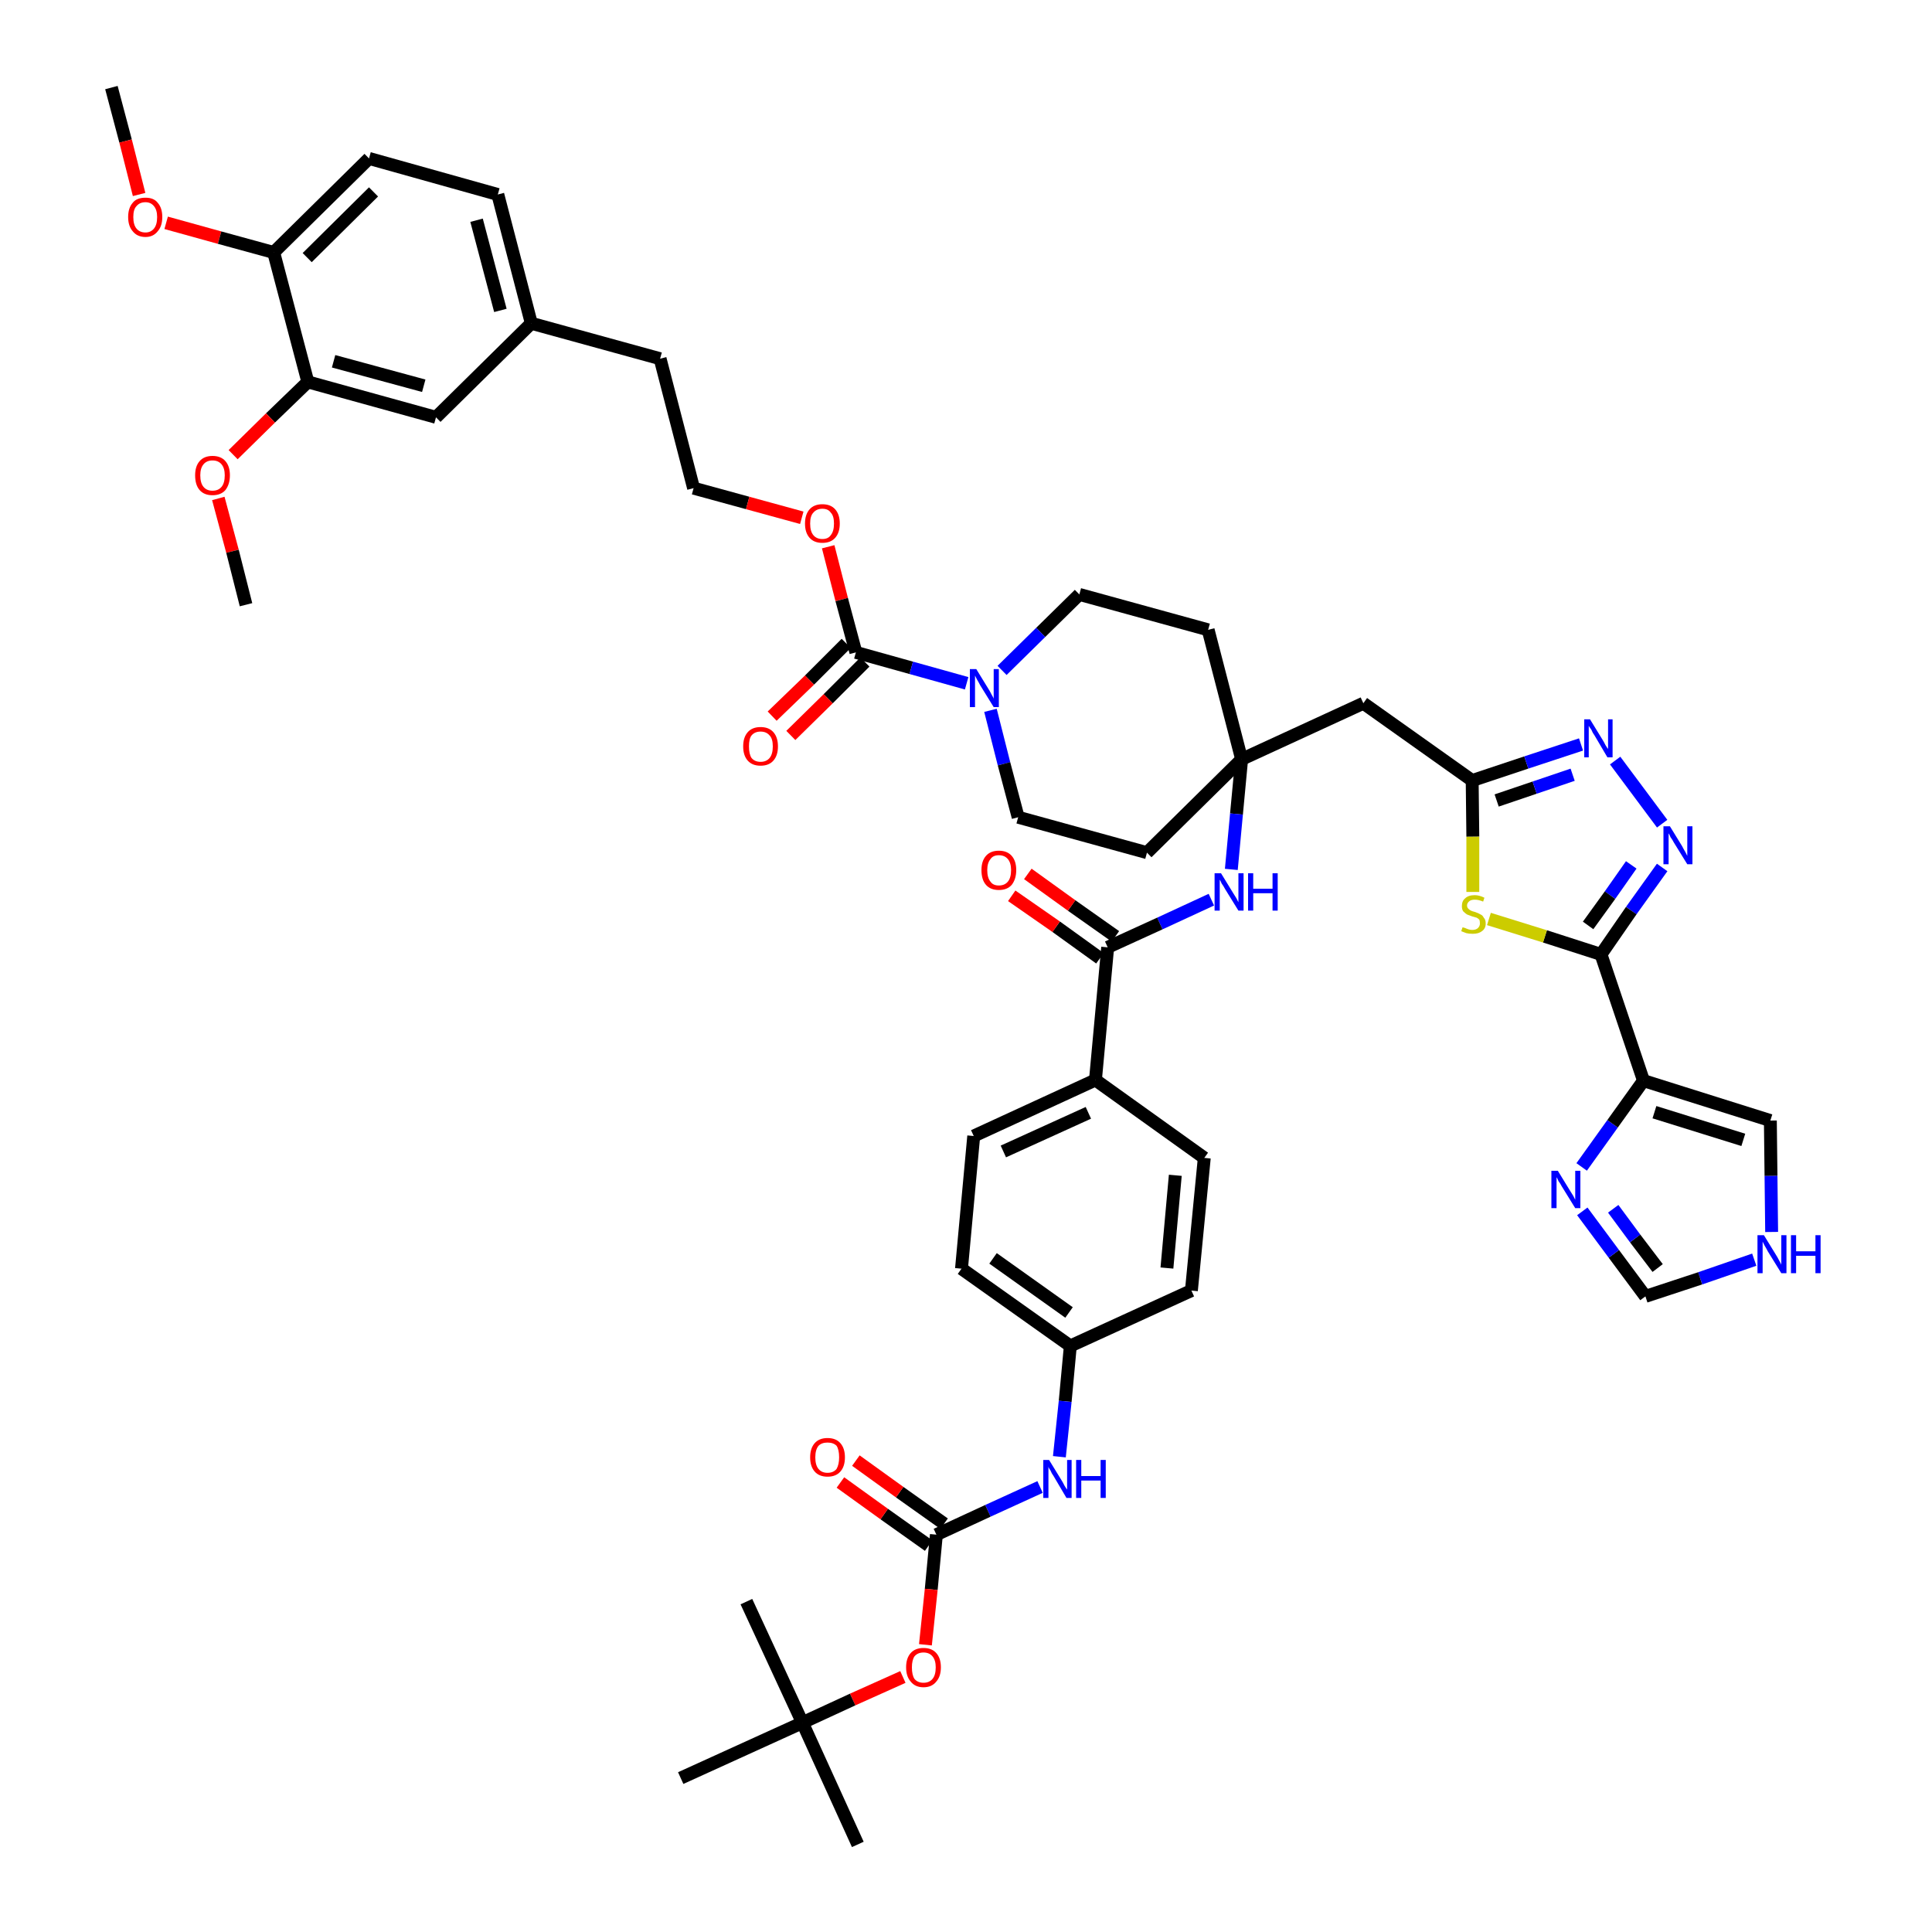 <?xml version='1.0' encoding='iso-8859-1'?>
<svg version='1.1' baseProfile='full'
              xmlns='http://www.w3.org/2000/svg'
                      xmlns:rdkit='http://www.rdkit.org/xml'
                      xmlns:xlink='http://www.w3.org/1999/xlink'
                  xml:space='preserve'
width='300px' height='300px' viewBox='0 0 300 300'>
<!-- END OF HEADER -->
<path class='bond-0 atom-0 atom-1' d='M 17.3,13.6 L 19.5,21.9' style='fill:none;fill-rule:evenodd;stroke:#000000;stroke-width:2.0px;stroke-linecap:butt;stroke-linejoin:miter;stroke-opacity:1' />
<path class='bond-0 atom-0 atom-1' d='M 19.5,21.9 L 21.6,30.2' style='fill:none;fill-rule:evenodd;stroke:#FF0000;stroke-width:2.0px;stroke-linecap:butt;stroke-linejoin:miter;stroke-opacity:1' />
<path class='bond-1 atom-1 atom-2' d='M 25.8,34.6 L 34.1,36.9' style='fill:none;fill-rule:evenodd;stroke:#FF0000;stroke-width:2.0px;stroke-linecap:butt;stroke-linejoin:miter;stroke-opacity:1' />
<path class='bond-1 atom-1 atom-2' d='M 34.1,36.9 L 42.5,39.2' style='fill:none;fill-rule:evenodd;stroke:#000000;stroke-width:2.0px;stroke-linecap:butt;stroke-linejoin:miter;stroke-opacity:1' />
<path class='bond-2 atom-2 atom-3' d='M 42.5,39.2 L 57.3,24.6' style='fill:none;fill-rule:evenodd;stroke:#000000;stroke-width:2.0px;stroke-linecap:butt;stroke-linejoin:miter;stroke-opacity:1' />
<path class='bond-2 atom-2 atom-3' d='M 47.7,40.0 L 58.0,29.8' style='fill:none;fill-rule:evenodd;stroke:#000000;stroke-width:2.0px;stroke-linecap:butt;stroke-linejoin:miter;stroke-opacity:1' />
<path class='bond-48 atom-46 atom-2' d='M 47.8,59.3 L 42.5,39.2' style='fill:none;fill-rule:evenodd;stroke:#000000;stroke-width:2.0px;stroke-linecap:butt;stroke-linejoin:miter;stroke-opacity:1' />
<path class='bond-3 atom-3 atom-4' d='M 57.3,24.6 L 77.3,30.2' style='fill:none;fill-rule:evenodd;stroke:#000000;stroke-width:2.0px;stroke-linecap:butt;stroke-linejoin:miter;stroke-opacity:1' />
<path class='bond-4 atom-4 atom-5' d='M 77.3,30.2 L 82.5,50.2' style='fill:none;fill-rule:evenodd;stroke:#000000;stroke-width:2.0px;stroke-linecap:butt;stroke-linejoin:miter;stroke-opacity:1' />
<path class='bond-4 atom-4 atom-5' d='M 74.0,34.2 L 77.7,48.2' style='fill:none;fill-rule:evenodd;stroke:#000000;stroke-width:2.0px;stroke-linecap:butt;stroke-linejoin:miter;stroke-opacity:1' />
<path class='bond-5 atom-5 atom-6' d='M 82.5,50.2 L 102.5,55.7' style='fill:none;fill-rule:evenodd;stroke:#000000;stroke-width:2.0px;stroke-linecap:butt;stroke-linejoin:miter;stroke-opacity:1' />
<path class='bond-44 atom-5 atom-45' d='M 82.5,50.2 L 67.7,64.8' style='fill:none;fill-rule:evenodd;stroke:#000000;stroke-width:2.0px;stroke-linecap:butt;stroke-linejoin:miter;stroke-opacity:1' />
<path class='bond-6 atom-6 atom-7' d='M 102.5,55.7 L 107.7,75.8' style='fill:none;fill-rule:evenodd;stroke:#000000;stroke-width:2.0px;stroke-linecap:butt;stroke-linejoin:miter;stroke-opacity:1' />
<path class='bond-7 atom-7 atom-8' d='M 107.7,75.8 L 116.1,78.1' style='fill:none;fill-rule:evenodd;stroke:#000000;stroke-width:2.0px;stroke-linecap:butt;stroke-linejoin:miter;stroke-opacity:1' />
<path class='bond-7 atom-7 atom-8' d='M 116.1,78.1 L 124.5,80.4' style='fill:none;fill-rule:evenodd;stroke:#FF0000;stroke-width:2.0px;stroke-linecap:butt;stroke-linejoin:miter;stroke-opacity:1' />
<path class='bond-8 atom-8 atom-9' d='M 128.6,84.9 L 130.7,93.1' style='fill:none;fill-rule:evenodd;stroke:#FF0000;stroke-width:2.0px;stroke-linecap:butt;stroke-linejoin:miter;stroke-opacity:1' />
<path class='bond-8 atom-8 atom-9' d='M 130.7,93.1 L 132.9,101.3' style='fill:none;fill-rule:evenodd;stroke:#000000;stroke-width:2.0px;stroke-linecap:butt;stroke-linejoin:miter;stroke-opacity:1' />
<path class='bond-9 atom-9 atom-10' d='M 131.4,99.9 L 125.7,105.6' style='fill:none;fill-rule:evenodd;stroke:#000000;stroke-width:2.0px;stroke-linecap:butt;stroke-linejoin:miter;stroke-opacity:1' />
<path class='bond-9 atom-9 atom-10' d='M 125.7,105.6 L 119.9,111.2' style='fill:none;fill-rule:evenodd;stroke:#FF0000;stroke-width:2.0px;stroke-linecap:butt;stroke-linejoin:miter;stroke-opacity:1' />
<path class='bond-9 atom-9 atom-10' d='M 134.3,102.8 L 128.6,108.5' style='fill:none;fill-rule:evenodd;stroke:#000000;stroke-width:2.0px;stroke-linecap:butt;stroke-linejoin:miter;stroke-opacity:1' />
<path class='bond-9 atom-9 atom-10' d='M 128.6,108.5 L 122.8,114.2' style='fill:none;fill-rule:evenodd;stroke:#FF0000;stroke-width:2.0px;stroke-linecap:butt;stroke-linejoin:miter;stroke-opacity:1' />
<path class='bond-10 atom-9 atom-11' d='M 132.9,101.3 L 141.5,103.7' style='fill:none;fill-rule:evenodd;stroke:#000000;stroke-width:2.0px;stroke-linecap:butt;stroke-linejoin:miter;stroke-opacity:1' />
<path class='bond-10 atom-9 atom-11' d='M 141.5,103.7 L 150.1,106.1' style='fill:none;fill-rule:evenodd;stroke:#0000FF;stroke-width:2.0px;stroke-linecap:butt;stroke-linejoin:miter;stroke-opacity:1' />
<path class='bond-11 atom-11 atom-12' d='M 153.8,110.3 L 155.9,118.6' style='fill:none;fill-rule:evenodd;stroke:#0000FF;stroke-width:2.0px;stroke-linecap:butt;stroke-linejoin:miter;stroke-opacity:1' />
<path class='bond-11 atom-11 atom-12' d='M 155.9,118.6 L 158.1,126.9' style='fill:none;fill-rule:evenodd;stroke:#000000;stroke-width:2.0px;stroke-linecap:butt;stroke-linejoin:miter;stroke-opacity:1' />
<path class='bond-49 atom-44 atom-11' d='M 167.6,92.3 L 161.6,98.2' style='fill:none;fill-rule:evenodd;stroke:#000000;stroke-width:2.0px;stroke-linecap:butt;stroke-linejoin:miter;stroke-opacity:1' />
<path class='bond-49 atom-44 atom-11' d='M 161.6,98.2 L 155.6,104.1' style='fill:none;fill-rule:evenodd;stroke:#0000FF;stroke-width:2.0px;stroke-linecap:butt;stroke-linejoin:miter;stroke-opacity:1' />
<path class='bond-12 atom-12 atom-13' d='M 158.1,126.9 L 178.1,132.4' style='fill:none;fill-rule:evenodd;stroke:#000000;stroke-width:2.0px;stroke-linecap:butt;stroke-linejoin:miter;stroke-opacity:1' />
<path class='bond-13 atom-13 atom-14' d='M 178.1,132.4 L 192.8,117.9' style='fill:none;fill-rule:evenodd;stroke:#000000;stroke-width:2.0px;stroke-linecap:butt;stroke-linejoin:miter;stroke-opacity:1' />
<path class='bond-14 atom-14 atom-15' d='M 192.8,117.9 L 211.7,109.2' style='fill:none;fill-rule:evenodd;stroke:#000000;stroke-width:2.0px;stroke-linecap:butt;stroke-linejoin:miter;stroke-opacity:1' />
<path class='bond-25 atom-14 atom-26' d='M 192.8,117.9 L 192.0,126.4' style='fill:none;fill-rule:evenodd;stroke:#000000;stroke-width:2.0px;stroke-linecap:butt;stroke-linejoin:miter;stroke-opacity:1' />
<path class='bond-25 atom-14 atom-26' d='M 192.0,126.4 L 191.2,135.0' style='fill:none;fill-rule:evenodd;stroke:#0000FF;stroke-width:2.0px;stroke-linecap:butt;stroke-linejoin:miter;stroke-opacity:1' />
<path class='bond-42 atom-14 atom-43' d='M 192.8,117.9 L 187.6,97.8' style='fill:none;fill-rule:evenodd;stroke:#000000;stroke-width:2.0px;stroke-linecap:butt;stroke-linejoin:miter;stroke-opacity:1' />
<path class='bond-15 atom-15 atom-16' d='M 211.7,109.2 L 228.6,121.2' style='fill:none;fill-rule:evenodd;stroke:#000000;stroke-width:2.0px;stroke-linecap:butt;stroke-linejoin:miter;stroke-opacity:1' />
<path class='bond-16 atom-16 atom-17' d='M 228.6,121.2 L 237.0,118.4' style='fill:none;fill-rule:evenodd;stroke:#000000;stroke-width:2.0px;stroke-linecap:butt;stroke-linejoin:miter;stroke-opacity:1' />
<path class='bond-16 atom-16 atom-17' d='M 237.0,118.4 L 245.5,115.6' style='fill:none;fill-rule:evenodd;stroke:#0000FF;stroke-width:2.0px;stroke-linecap:butt;stroke-linejoin:miter;stroke-opacity:1' />
<path class='bond-16 atom-16 atom-17' d='M 232.4,124.3 L 238.3,122.3' style='fill:none;fill-rule:evenodd;stroke:#000000;stroke-width:2.0px;stroke-linecap:butt;stroke-linejoin:miter;stroke-opacity:1' />
<path class='bond-16 atom-16 atom-17' d='M 238.3,122.3 L 244.2,120.3' style='fill:none;fill-rule:evenodd;stroke:#0000FF;stroke-width:2.0px;stroke-linecap:butt;stroke-linejoin:miter;stroke-opacity:1' />
<path class='bond-50 atom-25 atom-16' d='M 228.7,138.5 L 228.7,129.9' style='fill:none;fill-rule:evenodd;stroke:#CCCC00;stroke-width:2.0px;stroke-linecap:butt;stroke-linejoin:miter;stroke-opacity:1' />
<path class='bond-50 atom-25 atom-16' d='M 228.7,129.9 L 228.6,121.2' style='fill:none;fill-rule:evenodd;stroke:#000000;stroke-width:2.0px;stroke-linecap:butt;stroke-linejoin:miter;stroke-opacity:1' />
<path class='bond-17 atom-17 atom-18' d='M 250.8,118.1 L 258.1,127.9' style='fill:none;fill-rule:evenodd;stroke:#0000FF;stroke-width:2.0px;stroke-linecap:butt;stroke-linejoin:miter;stroke-opacity:1' />
<path class='bond-18 atom-18 atom-19' d='M 258.1,134.7 L 253.3,141.4' style='fill:none;fill-rule:evenodd;stroke:#0000FF;stroke-width:2.0px;stroke-linecap:butt;stroke-linejoin:miter;stroke-opacity:1' />
<path class='bond-18 atom-18 atom-19' d='M 253.3,141.4 L 248.6,148.2' style='fill:none;fill-rule:evenodd;stroke:#000000;stroke-width:2.0px;stroke-linecap:butt;stroke-linejoin:miter;stroke-opacity:1' />
<path class='bond-18 atom-18 atom-19' d='M 253.3,134.3 L 250.0,139.0' style='fill:none;fill-rule:evenodd;stroke:#0000FF;stroke-width:2.0px;stroke-linecap:butt;stroke-linejoin:miter;stroke-opacity:1' />
<path class='bond-18 atom-18 atom-19' d='M 250.0,139.0 L 246.6,143.7' style='fill:none;fill-rule:evenodd;stroke:#000000;stroke-width:2.0px;stroke-linecap:butt;stroke-linejoin:miter;stroke-opacity:1' />
<path class='bond-19 atom-19 atom-20' d='M 248.6,148.2 L 255.2,167.8' style='fill:none;fill-rule:evenodd;stroke:#000000;stroke-width:2.0px;stroke-linecap:butt;stroke-linejoin:miter;stroke-opacity:1' />
<path class='bond-24 atom-19 atom-25' d='M 248.6,148.2 L 239.9,145.4' style='fill:none;fill-rule:evenodd;stroke:#000000;stroke-width:2.0px;stroke-linecap:butt;stroke-linejoin:miter;stroke-opacity:1' />
<path class='bond-24 atom-19 atom-25' d='M 239.9,145.4 L 231.2,142.7' style='fill:none;fill-rule:evenodd;stroke:#CCCC00;stroke-width:2.0px;stroke-linecap:butt;stroke-linejoin:miter;stroke-opacity:1' />
<path class='bond-20 atom-20 atom-21' d='M 255.2,167.8 L 274.9,174.0' style='fill:none;fill-rule:evenodd;stroke:#000000;stroke-width:2.0px;stroke-linecap:butt;stroke-linejoin:miter;stroke-opacity:1' />
<path class='bond-20 atom-20 atom-21' d='M 256.9,172.7 L 270.7,177.0' style='fill:none;fill-rule:evenodd;stroke:#000000;stroke-width:2.0px;stroke-linecap:butt;stroke-linejoin:miter;stroke-opacity:1' />
<path class='bond-52 atom-24 atom-20' d='M 245.6,181.2 L 250.4,174.5' style='fill:none;fill-rule:evenodd;stroke:#0000FF;stroke-width:2.0px;stroke-linecap:butt;stroke-linejoin:miter;stroke-opacity:1' />
<path class='bond-52 atom-24 atom-20' d='M 250.4,174.5 L 255.2,167.8' style='fill:none;fill-rule:evenodd;stroke:#000000;stroke-width:2.0px;stroke-linecap:butt;stroke-linejoin:miter;stroke-opacity:1' />
<path class='bond-21 atom-21 atom-22' d='M 274.9,174.0 L 275.0,182.6' style='fill:none;fill-rule:evenodd;stroke:#000000;stroke-width:2.0px;stroke-linecap:butt;stroke-linejoin:miter;stroke-opacity:1' />
<path class='bond-21 atom-21 atom-22' d='M 275.0,182.6 L 275.1,191.3' style='fill:none;fill-rule:evenodd;stroke:#0000FF;stroke-width:2.0px;stroke-linecap:butt;stroke-linejoin:miter;stroke-opacity:1' />
<path class='bond-22 atom-22 atom-23' d='M 272.4,195.6 L 264.0,198.5' style='fill:none;fill-rule:evenodd;stroke:#0000FF;stroke-width:2.0px;stroke-linecap:butt;stroke-linejoin:miter;stroke-opacity:1' />
<path class='bond-22 atom-22 atom-23' d='M 264.0,198.5 L 255.5,201.3' style='fill:none;fill-rule:evenodd;stroke:#000000;stroke-width:2.0px;stroke-linecap:butt;stroke-linejoin:miter;stroke-opacity:1' />
<path class='bond-23 atom-23 atom-24' d='M 255.5,201.3 L 250.6,194.7' style='fill:none;fill-rule:evenodd;stroke:#000000;stroke-width:2.0px;stroke-linecap:butt;stroke-linejoin:miter;stroke-opacity:1' />
<path class='bond-23 atom-23 atom-24' d='M 250.6,194.7 L 245.7,188.1' style='fill:none;fill-rule:evenodd;stroke:#0000FF;stroke-width:2.0px;stroke-linecap:butt;stroke-linejoin:miter;stroke-opacity:1' />
<path class='bond-23 atom-23 atom-24' d='M 257.4,196.9 L 253.9,192.3' style='fill:none;fill-rule:evenodd;stroke:#000000;stroke-width:2.0px;stroke-linecap:butt;stroke-linejoin:miter;stroke-opacity:1' />
<path class='bond-23 atom-23 atom-24' d='M 253.9,192.3 L 250.5,187.7' style='fill:none;fill-rule:evenodd;stroke:#0000FF;stroke-width:2.0px;stroke-linecap:butt;stroke-linejoin:miter;stroke-opacity:1' />
<path class='bond-26 atom-26 atom-27' d='M 188.1,139.7 L 180.1,143.4' style='fill:none;fill-rule:evenodd;stroke:#0000FF;stroke-width:2.0px;stroke-linecap:butt;stroke-linejoin:miter;stroke-opacity:1' />
<path class='bond-26 atom-26 atom-27' d='M 180.1,143.4 L 172.0,147.1' style='fill:none;fill-rule:evenodd;stroke:#000000;stroke-width:2.0px;stroke-linecap:butt;stroke-linejoin:miter;stroke-opacity:1' />
<path class='bond-27 atom-27 atom-28' d='M 173.2,145.4 L 166.4,140.6' style='fill:none;fill-rule:evenodd;stroke:#000000;stroke-width:2.0px;stroke-linecap:butt;stroke-linejoin:miter;stroke-opacity:1' />
<path class='bond-27 atom-27 atom-28' d='M 166.4,140.6 L 159.6,135.7' style='fill:none;fill-rule:evenodd;stroke:#FF0000;stroke-width:2.0px;stroke-linecap:butt;stroke-linejoin:miter;stroke-opacity:1' />
<path class='bond-27 atom-27 atom-28' d='M 170.8,148.8 L 164.0,143.9' style='fill:none;fill-rule:evenodd;stroke:#000000;stroke-width:2.0px;stroke-linecap:butt;stroke-linejoin:miter;stroke-opacity:1' />
<path class='bond-27 atom-27 atom-28' d='M 164.0,143.9 L 157.1,139.1' style='fill:none;fill-rule:evenodd;stroke:#FF0000;stroke-width:2.0px;stroke-linecap:butt;stroke-linejoin:miter;stroke-opacity:1' />
<path class='bond-28 atom-27 atom-29' d='M 172.0,147.1 L 170.1,167.7' style='fill:none;fill-rule:evenodd;stroke:#000000;stroke-width:2.0px;stroke-linecap:butt;stroke-linejoin:miter;stroke-opacity:1' />
<path class='bond-29 atom-29 atom-30' d='M 170.1,167.7 L 151.2,176.4' style='fill:none;fill-rule:evenodd;stroke:#000000;stroke-width:2.0px;stroke-linecap:butt;stroke-linejoin:miter;stroke-opacity:1' />
<path class='bond-29 atom-29 atom-30' d='M 169.0,172.8 L 155.8,178.8' style='fill:none;fill-rule:evenodd;stroke:#000000;stroke-width:2.0px;stroke-linecap:butt;stroke-linejoin:miter;stroke-opacity:1' />
<path class='bond-51 atom-42 atom-29' d='M 187.0,179.8 L 170.1,167.7' style='fill:none;fill-rule:evenodd;stroke:#000000;stroke-width:2.0px;stroke-linecap:butt;stroke-linejoin:miter;stroke-opacity:1' />
<path class='bond-30 atom-30 atom-31' d='M 151.2,176.4 L 149.3,197.0' style='fill:none;fill-rule:evenodd;stroke:#000000;stroke-width:2.0px;stroke-linecap:butt;stroke-linejoin:miter;stroke-opacity:1' />
<path class='bond-31 atom-31 atom-32' d='M 149.3,197.0 L 166.2,209.0' style='fill:none;fill-rule:evenodd;stroke:#000000;stroke-width:2.0px;stroke-linecap:butt;stroke-linejoin:miter;stroke-opacity:1' />
<path class='bond-31 atom-31 atom-32' d='M 154.2,195.4 L 166.0,203.8' style='fill:none;fill-rule:evenodd;stroke:#000000;stroke-width:2.0px;stroke-linecap:butt;stroke-linejoin:miter;stroke-opacity:1' />
<path class='bond-32 atom-32 atom-33' d='M 166.2,209.0 L 165.4,217.6' style='fill:none;fill-rule:evenodd;stroke:#000000;stroke-width:2.0px;stroke-linecap:butt;stroke-linejoin:miter;stroke-opacity:1' />
<path class='bond-32 atom-32 atom-33' d='M 165.4,217.6 L 164.5,226.2' style='fill:none;fill-rule:evenodd;stroke:#0000FF;stroke-width:2.0px;stroke-linecap:butt;stroke-linejoin:miter;stroke-opacity:1' />
<path class='bond-40 atom-32 atom-41' d='M 166.2,209.0 L 185.0,200.4' style='fill:none;fill-rule:evenodd;stroke:#000000;stroke-width:2.0px;stroke-linecap:butt;stroke-linejoin:miter;stroke-opacity:1' />
<path class='bond-33 atom-33 atom-34' d='M 161.5,230.9 L 153.4,234.6' style='fill:none;fill-rule:evenodd;stroke:#0000FF;stroke-width:2.0px;stroke-linecap:butt;stroke-linejoin:miter;stroke-opacity:1' />
<path class='bond-33 atom-33 atom-34' d='M 153.4,234.6 L 145.4,238.3' style='fill:none;fill-rule:evenodd;stroke:#000000;stroke-width:2.0px;stroke-linecap:butt;stroke-linejoin:miter;stroke-opacity:1' />
<path class='bond-34 atom-34 atom-35' d='M 146.6,236.6 L 139.7,231.7' style='fill:none;fill-rule:evenodd;stroke:#000000;stroke-width:2.0px;stroke-linecap:butt;stroke-linejoin:miter;stroke-opacity:1' />
<path class='bond-34 atom-34 atom-35' d='M 139.7,231.7 L 132.9,226.8' style='fill:none;fill-rule:evenodd;stroke:#FF0000;stroke-width:2.0px;stroke-linecap:butt;stroke-linejoin:miter;stroke-opacity:1' />
<path class='bond-34 atom-34 atom-35' d='M 144.2,240.0 L 137.3,235.1' style='fill:none;fill-rule:evenodd;stroke:#000000;stroke-width:2.0px;stroke-linecap:butt;stroke-linejoin:miter;stroke-opacity:1' />
<path class='bond-34 atom-34 atom-35' d='M 137.3,235.1 L 130.5,230.2' style='fill:none;fill-rule:evenodd;stroke:#FF0000;stroke-width:2.0px;stroke-linecap:butt;stroke-linejoin:miter;stroke-opacity:1' />
<path class='bond-35 atom-34 atom-36' d='M 145.4,238.3 L 144.6,246.8' style='fill:none;fill-rule:evenodd;stroke:#000000;stroke-width:2.0px;stroke-linecap:butt;stroke-linejoin:miter;stroke-opacity:1' />
<path class='bond-35 atom-34 atom-36' d='M 144.6,246.8 L 143.7,255.4' style='fill:none;fill-rule:evenodd;stroke:#FF0000;stroke-width:2.0px;stroke-linecap:butt;stroke-linejoin:miter;stroke-opacity:1' />
<path class='bond-36 atom-36 atom-37' d='M 140.2,260.4 L 132.4,263.9' style='fill:none;fill-rule:evenodd;stroke:#FF0000;stroke-width:2.0px;stroke-linecap:butt;stroke-linejoin:miter;stroke-opacity:1' />
<path class='bond-36 atom-36 atom-37' d='M 132.4,263.9 L 124.6,267.5' style='fill:none;fill-rule:evenodd;stroke:#000000;stroke-width:2.0px;stroke-linecap:butt;stroke-linejoin:miter;stroke-opacity:1' />
<path class='bond-37 atom-37 atom-38' d='M 124.6,267.5 L 133.2,286.4' style='fill:none;fill-rule:evenodd;stroke:#000000;stroke-width:2.0px;stroke-linecap:butt;stroke-linejoin:miter;stroke-opacity:1' />
<path class='bond-38 atom-37 atom-39' d='M 124.6,267.5 L 115.9,248.7' style='fill:none;fill-rule:evenodd;stroke:#000000;stroke-width:2.0px;stroke-linecap:butt;stroke-linejoin:miter;stroke-opacity:1' />
<path class='bond-39 atom-37 atom-40' d='M 124.6,267.5 L 105.7,276.1' style='fill:none;fill-rule:evenodd;stroke:#000000;stroke-width:2.0px;stroke-linecap:butt;stroke-linejoin:miter;stroke-opacity:1' />
<path class='bond-41 atom-41 atom-42' d='M 185.0,200.4 L 187.0,179.8' style='fill:none;fill-rule:evenodd;stroke:#000000;stroke-width:2.0px;stroke-linecap:butt;stroke-linejoin:miter;stroke-opacity:1' />
<path class='bond-41 atom-41 atom-42' d='M 181.2,196.9 L 182.5,182.5' style='fill:none;fill-rule:evenodd;stroke:#000000;stroke-width:2.0px;stroke-linecap:butt;stroke-linejoin:miter;stroke-opacity:1' />
<path class='bond-43 atom-43 atom-44' d='M 187.6,97.8 L 167.6,92.3' style='fill:none;fill-rule:evenodd;stroke:#000000;stroke-width:2.0px;stroke-linecap:butt;stroke-linejoin:miter;stroke-opacity:1' />
<path class='bond-45 atom-45 atom-46' d='M 67.7,64.8 L 47.8,59.3' style='fill:none;fill-rule:evenodd;stroke:#000000;stroke-width:2.0px;stroke-linecap:butt;stroke-linejoin:miter;stroke-opacity:1' />
<path class='bond-45 atom-45 atom-46' d='M 65.8,59.9 L 51.8,56.1' style='fill:none;fill-rule:evenodd;stroke:#000000;stroke-width:2.0px;stroke-linecap:butt;stroke-linejoin:miter;stroke-opacity:1' />
<path class='bond-46 atom-46 atom-47' d='M 47.8,59.3 L 42.0,64.9' style='fill:none;fill-rule:evenodd;stroke:#000000;stroke-width:2.0px;stroke-linecap:butt;stroke-linejoin:miter;stroke-opacity:1' />
<path class='bond-46 atom-46 atom-47' d='M 42.0,64.9 L 36.2,70.6' style='fill:none;fill-rule:evenodd;stroke:#FF0000;stroke-width:2.0px;stroke-linecap:butt;stroke-linejoin:miter;stroke-opacity:1' />
<path class='bond-47 atom-47 atom-48' d='M 33.9,77.4 L 36.1,85.6' style='fill:none;fill-rule:evenodd;stroke:#FF0000;stroke-width:2.0px;stroke-linecap:butt;stroke-linejoin:miter;stroke-opacity:1' />
<path class='bond-47 atom-47 atom-48' d='M 36.1,85.6 L 38.2,93.9' style='fill:none;fill-rule:evenodd;stroke:#000000;stroke-width:2.0px;stroke-linecap:butt;stroke-linejoin:miter;stroke-opacity:1' />
<path  class='atom-1' d='M 19.9 33.7
Q 19.9 32.3, 20.6 31.5
Q 21.2 30.7, 22.6 30.7
Q 23.9 30.7, 24.5 31.5
Q 25.2 32.3, 25.2 33.7
Q 25.2 35.1, 24.5 35.9
Q 23.8 36.8, 22.6 36.8
Q 21.3 36.8, 20.6 35.9
Q 19.9 35.1, 19.9 33.7
M 22.6 36.1
Q 23.4 36.1, 23.9 35.5
Q 24.4 34.9, 24.4 33.7
Q 24.4 32.6, 23.9 32.0
Q 23.4 31.4, 22.6 31.4
Q 21.7 31.4, 21.2 32.0
Q 20.7 32.5, 20.7 33.7
Q 20.7 34.9, 21.2 35.5
Q 21.7 36.1, 22.6 36.1
' fill='#FF0000'/>
<path  class='atom-8' d='M 125.0 81.3
Q 125.0 79.9, 125.7 79.1
Q 126.4 78.3, 127.7 78.3
Q 129.0 78.3, 129.7 79.1
Q 130.4 79.9, 130.4 81.3
Q 130.4 82.7, 129.7 83.5
Q 129.0 84.3, 127.7 84.3
Q 126.4 84.3, 125.7 83.5
Q 125.0 82.7, 125.0 81.3
M 127.7 83.7
Q 128.6 83.7, 129.0 83.1
Q 129.5 82.5, 129.5 81.3
Q 129.5 80.1, 129.0 79.6
Q 128.6 79.0, 127.7 79.0
Q 126.8 79.0, 126.3 79.6
Q 125.8 80.1, 125.8 81.3
Q 125.8 82.5, 126.3 83.1
Q 126.8 83.7, 127.7 83.7
' fill='#FF0000'/>
<path  class='atom-10' d='M 115.4 115.9
Q 115.4 114.5, 116.1 113.7
Q 116.8 112.9, 118.1 112.9
Q 119.4 112.9, 120.1 113.7
Q 120.8 114.5, 120.8 115.9
Q 120.8 117.3, 120.1 118.1
Q 119.4 118.9, 118.1 118.9
Q 116.8 118.9, 116.1 118.1
Q 115.4 117.3, 115.4 115.9
M 118.1 118.3
Q 119.0 118.3, 119.5 117.7
Q 120.0 117.1, 120.0 115.9
Q 120.0 114.7, 119.5 114.2
Q 119.0 113.6, 118.1 113.6
Q 117.2 113.6, 116.7 114.2
Q 116.3 114.7, 116.3 115.9
Q 116.3 117.1, 116.7 117.7
Q 117.2 118.3, 118.1 118.3
' fill='#FF0000'/>
<path  class='atom-11' d='M 151.6 103.9
L 153.5 107.0
Q 153.7 107.3, 154.0 107.9
Q 154.3 108.4, 154.3 108.5
L 154.3 103.9
L 155.1 103.9
L 155.1 109.8
L 154.3 109.8
L 152.2 106.4
Q 152.0 106.0, 151.7 105.5
Q 151.5 105.1, 151.4 104.9
L 151.4 109.8
L 150.6 109.8
L 150.6 103.9
L 151.6 103.9
' fill='#0000FF'/>
<path  class='atom-17' d='M 246.9 111.7
L 248.8 114.8
Q 249.0 115.1, 249.3 115.7
Q 249.6 116.2, 249.7 116.3
L 249.7 111.7
L 250.4 111.7
L 250.4 117.6
L 249.6 117.6
L 247.6 114.2
Q 247.3 113.8, 247.1 113.3
Q 246.8 112.9, 246.7 112.7
L 246.7 117.6
L 246.0 117.6
L 246.0 111.7
L 246.9 111.7
' fill='#0000FF'/>
<path  class='atom-18' d='M 259.3 128.3
L 261.2 131.4
Q 261.4 131.8, 261.7 132.3
Q 262.0 132.9, 262.0 132.9
L 262.0 128.3
L 262.8 128.3
L 262.8 134.2
L 262.0 134.2
L 259.9 130.8
Q 259.7 130.4, 259.4 130.0
Q 259.2 129.5, 259.1 129.4
L 259.1 134.2
L 258.3 134.2
L 258.3 128.3
L 259.3 128.3
' fill='#0000FF'/>
<path  class='atom-22' d='M 273.9 191.8
L 275.8 194.9
Q 276.0 195.2, 276.3 195.8
Q 276.6 196.3, 276.6 196.4
L 276.6 191.8
L 277.4 191.8
L 277.4 197.7
L 276.6 197.7
L 274.5 194.3
Q 274.3 193.9, 274.0 193.4
Q 273.8 193.0, 273.7 192.8
L 273.7 197.7
L 272.9 197.7
L 272.9 191.8
L 273.9 191.8
' fill='#0000FF'/>
<path  class='atom-22' d='M 278.1 191.8
L 278.9 191.8
L 278.9 194.3
L 281.9 194.3
L 281.9 191.8
L 282.7 191.8
L 282.7 197.7
L 281.9 197.7
L 281.9 195.0
L 278.9 195.0
L 278.9 197.7
L 278.1 197.7
L 278.1 191.8
' fill='#0000FF'/>
<path  class='atom-24' d='M 241.9 181.8
L 243.8 184.9
Q 244.0 185.2, 244.3 185.7
Q 244.6 186.3, 244.6 186.3
L 244.6 181.8
L 245.4 181.8
L 245.4 187.6
L 244.6 187.6
L 242.5 184.2
Q 242.3 183.8, 242.0 183.4
Q 241.8 182.9, 241.7 182.8
L 241.7 187.6
L 240.9 187.6
L 240.9 181.8
L 241.9 181.8
' fill='#0000FF'/>
<path  class='atom-25' d='M 227.1 144.0
Q 227.2 144.0, 227.5 144.1
Q 227.7 144.2, 228.0 144.3
Q 228.3 144.4, 228.6 144.4
Q 229.2 144.4, 229.5 144.1
Q 229.8 143.8, 229.8 143.4
Q 229.8 143.0, 229.7 142.8
Q 229.5 142.6, 229.3 142.5
Q 229.0 142.4, 228.6 142.3
Q 228.1 142.1, 227.8 142.0
Q 227.5 141.8, 227.2 141.5
Q 227.0 141.2, 227.0 140.7
Q 227.0 139.9, 227.5 139.5
Q 228.0 139.0, 229.0 139.0
Q 229.7 139.0, 230.5 139.4
L 230.3 140.0
Q 229.6 139.7, 229.0 139.7
Q 228.5 139.7, 228.2 139.9
Q 227.8 140.2, 227.8 140.6
Q 227.8 140.9, 228.0 141.1
Q 228.2 141.3, 228.4 141.4
Q 228.6 141.5, 229.0 141.6
Q 229.6 141.8, 229.9 142.0
Q 230.2 142.1, 230.4 142.5
Q 230.7 142.8, 230.7 143.4
Q 230.7 144.2, 230.1 144.6
Q 229.6 145.0, 228.7 145.0
Q 228.1 145.0, 227.7 144.9
Q 227.4 144.8, 226.9 144.6
L 227.1 144.0
' fill='#CCCC00'/>
<path  class='atom-26' d='M 189.6 135.6
L 191.5 138.7
Q 191.7 139.0, 192.0 139.5
Q 192.3 140.1, 192.3 140.1
L 192.3 135.6
L 193.1 135.6
L 193.1 141.4
L 192.3 141.4
L 190.2 138.0
Q 190.0 137.6, 189.7 137.2
Q 189.5 136.7, 189.4 136.6
L 189.4 141.4
L 188.6 141.4
L 188.6 135.6
L 189.6 135.6
' fill='#0000FF'/>
<path  class='atom-26' d='M 193.8 135.6
L 194.6 135.6
L 194.6 138.0
L 197.6 138.0
L 197.6 135.6
L 198.4 135.6
L 198.4 141.4
L 197.6 141.4
L 197.6 138.7
L 194.6 138.7
L 194.6 141.4
L 193.8 141.4
L 193.8 135.6
' fill='#0000FF'/>
<path  class='atom-28' d='M 152.4 135.1
Q 152.4 133.7, 153.1 132.9
Q 153.8 132.1, 155.1 132.1
Q 156.4 132.1, 157.1 132.9
Q 157.8 133.7, 157.8 135.1
Q 157.8 136.5, 157.1 137.4
Q 156.4 138.2, 155.1 138.2
Q 153.8 138.2, 153.1 137.4
Q 152.4 136.6, 152.4 135.1
M 155.1 137.5
Q 156.0 137.5, 156.5 136.9
Q 157.0 136.3, 157.0 135.1
Q 157.0 134.0, 156.5 133.4
Q 156.0 132.8, 155.1 132.8
Q 154.2 132.8, 153.8 133.4
Q 153.3 134.0, 153.3 135.1
Q 153.3 136.3, 153.8 136.9
Q 154.2 137.5, 155.1 137.5
' fill='#FF0000'/>
<path  class='atom-33' d='M 162.9 226.7
L 164.8 229.8
Q 165.0 230.1, 165.3 230.7
Q 165.6 231.2, 165.7 231.3
L 165.7 226.7
L 166.4 226.7
L 166.4 232.6
L 165.6 232.6
L 163.6 229.2
Q 163.3 228.8, 163.1 228.3
Q 162.8 227.9, 162.8 227.7
L 162.8 232.6
L 162.0 232.6
L 162.0 226.7
L 162.9 226.7
' fill='#0000FF'/>
<path  class='atom-33' d='M 167.1 226.7
L 167.9 226.7
L 167.9 229.2
L 170.9 229.2
L 170.9 226.7
L 171.7 226.7
L 171.7 232.6
L 170.9 232.6
L 170.9 229.9
L 167.9 229.9
L 167.9 232.6
L 167.1 232.6
L 167.1 226.7
' fill='#0000FF'/>
<path  class='atom-35' d='M 125.8 226.3
Q 125.8 224.9, 126.5 224.1
Q 127.2 223.3, 128.5 223.3
Q 129.8 223.3, 130.5 224.1
Q 131.2 224.9, 131.2 226.3
Q 131.2 227.7, 130.5 228.5
Q 129.8 229.3, 128.5 229.3
Q 127.2 229.3, 126.5 228.5
Q 125.8 227.7, 125.8 226.3
M 128.5 228.7
Q 129.4 228.7, 129.9 228.1
Q 130.3 227.4, 130.3 226.3
Q 130.3 225.1, 129.9 224.5
Q 129.4 224.0, 128.5 224.0
Q 127.6 224.0, 127.1 224.5
Q 126.6 225.1, 126.6 226.3
Q 126.6 227.5, 127.1 228.1
Q 127.6 228.7, 128.5 228.7
' fill='#FF0000'/>
<path  class='atom-36' d='M 140.7 258.9
Q 140.7 257.5, 141.4 256.7
Q 142.1 255.9, 143.4 255.9
Q 144.7 255.9, 145.4 256.7
Q 146.1 257.5, 146.1 258.9
Q 146.1 260.3, 145.4 261.1
Q 144.7 262.0, 143.4 262.0
Q 142.1 262.0, 141.4 261.1
Q 140.7 260.3, 140.7 258.9
M 143.4 261.3
Q 144.3 261.3, 144.8 260.7
Q 145.3 260.1, 145.3 258.9
Q 145.3 257.8, 144.8 257.2
Q 144.3 256.6, 143.4 256.6
Q 142.5 256.6, 142.0 257.2
Q 141.6 257.8, 141.6 258.9
Q 141.6 260.1, 142.0 260.7
Q 142.5 261.3, 143.4 261.3
' fill='#FF0000'/>
<path  class='atom-47' d='M 30.3 73.8
Q 30.3 72.4, 31.0 71.6
Q 31.7 70.8, 33.0 70.8
Q 34.3 70.8, 35.0 71.6
Q 35.7 72.4, 35.7 73.8
Q 35.7 75.2, 35.0 76.1
Q 34.3 76.9, 33.0 76.9
Q 31.7 76.9, 31.0 76.1
Q 30.3 75.3, 30.3 73.8
M 33.0 76.2
Q 33.9 76.2, 34.4 75.6
Q 34.9 75.0, 34.9 73.8
Q 34.9 72.7, 34.4 72.1
Q 33.9 71.5, 33.0 71.5
Q 32.1 71.5, 31.6 72.1
Q 31.1 72.7, 31.1 73.8
Q 31.1 75.0, 31.6 75.6
Q 32.1 76.2, 33.0 76.2
' fill='#FF0000'/>
</svg>
